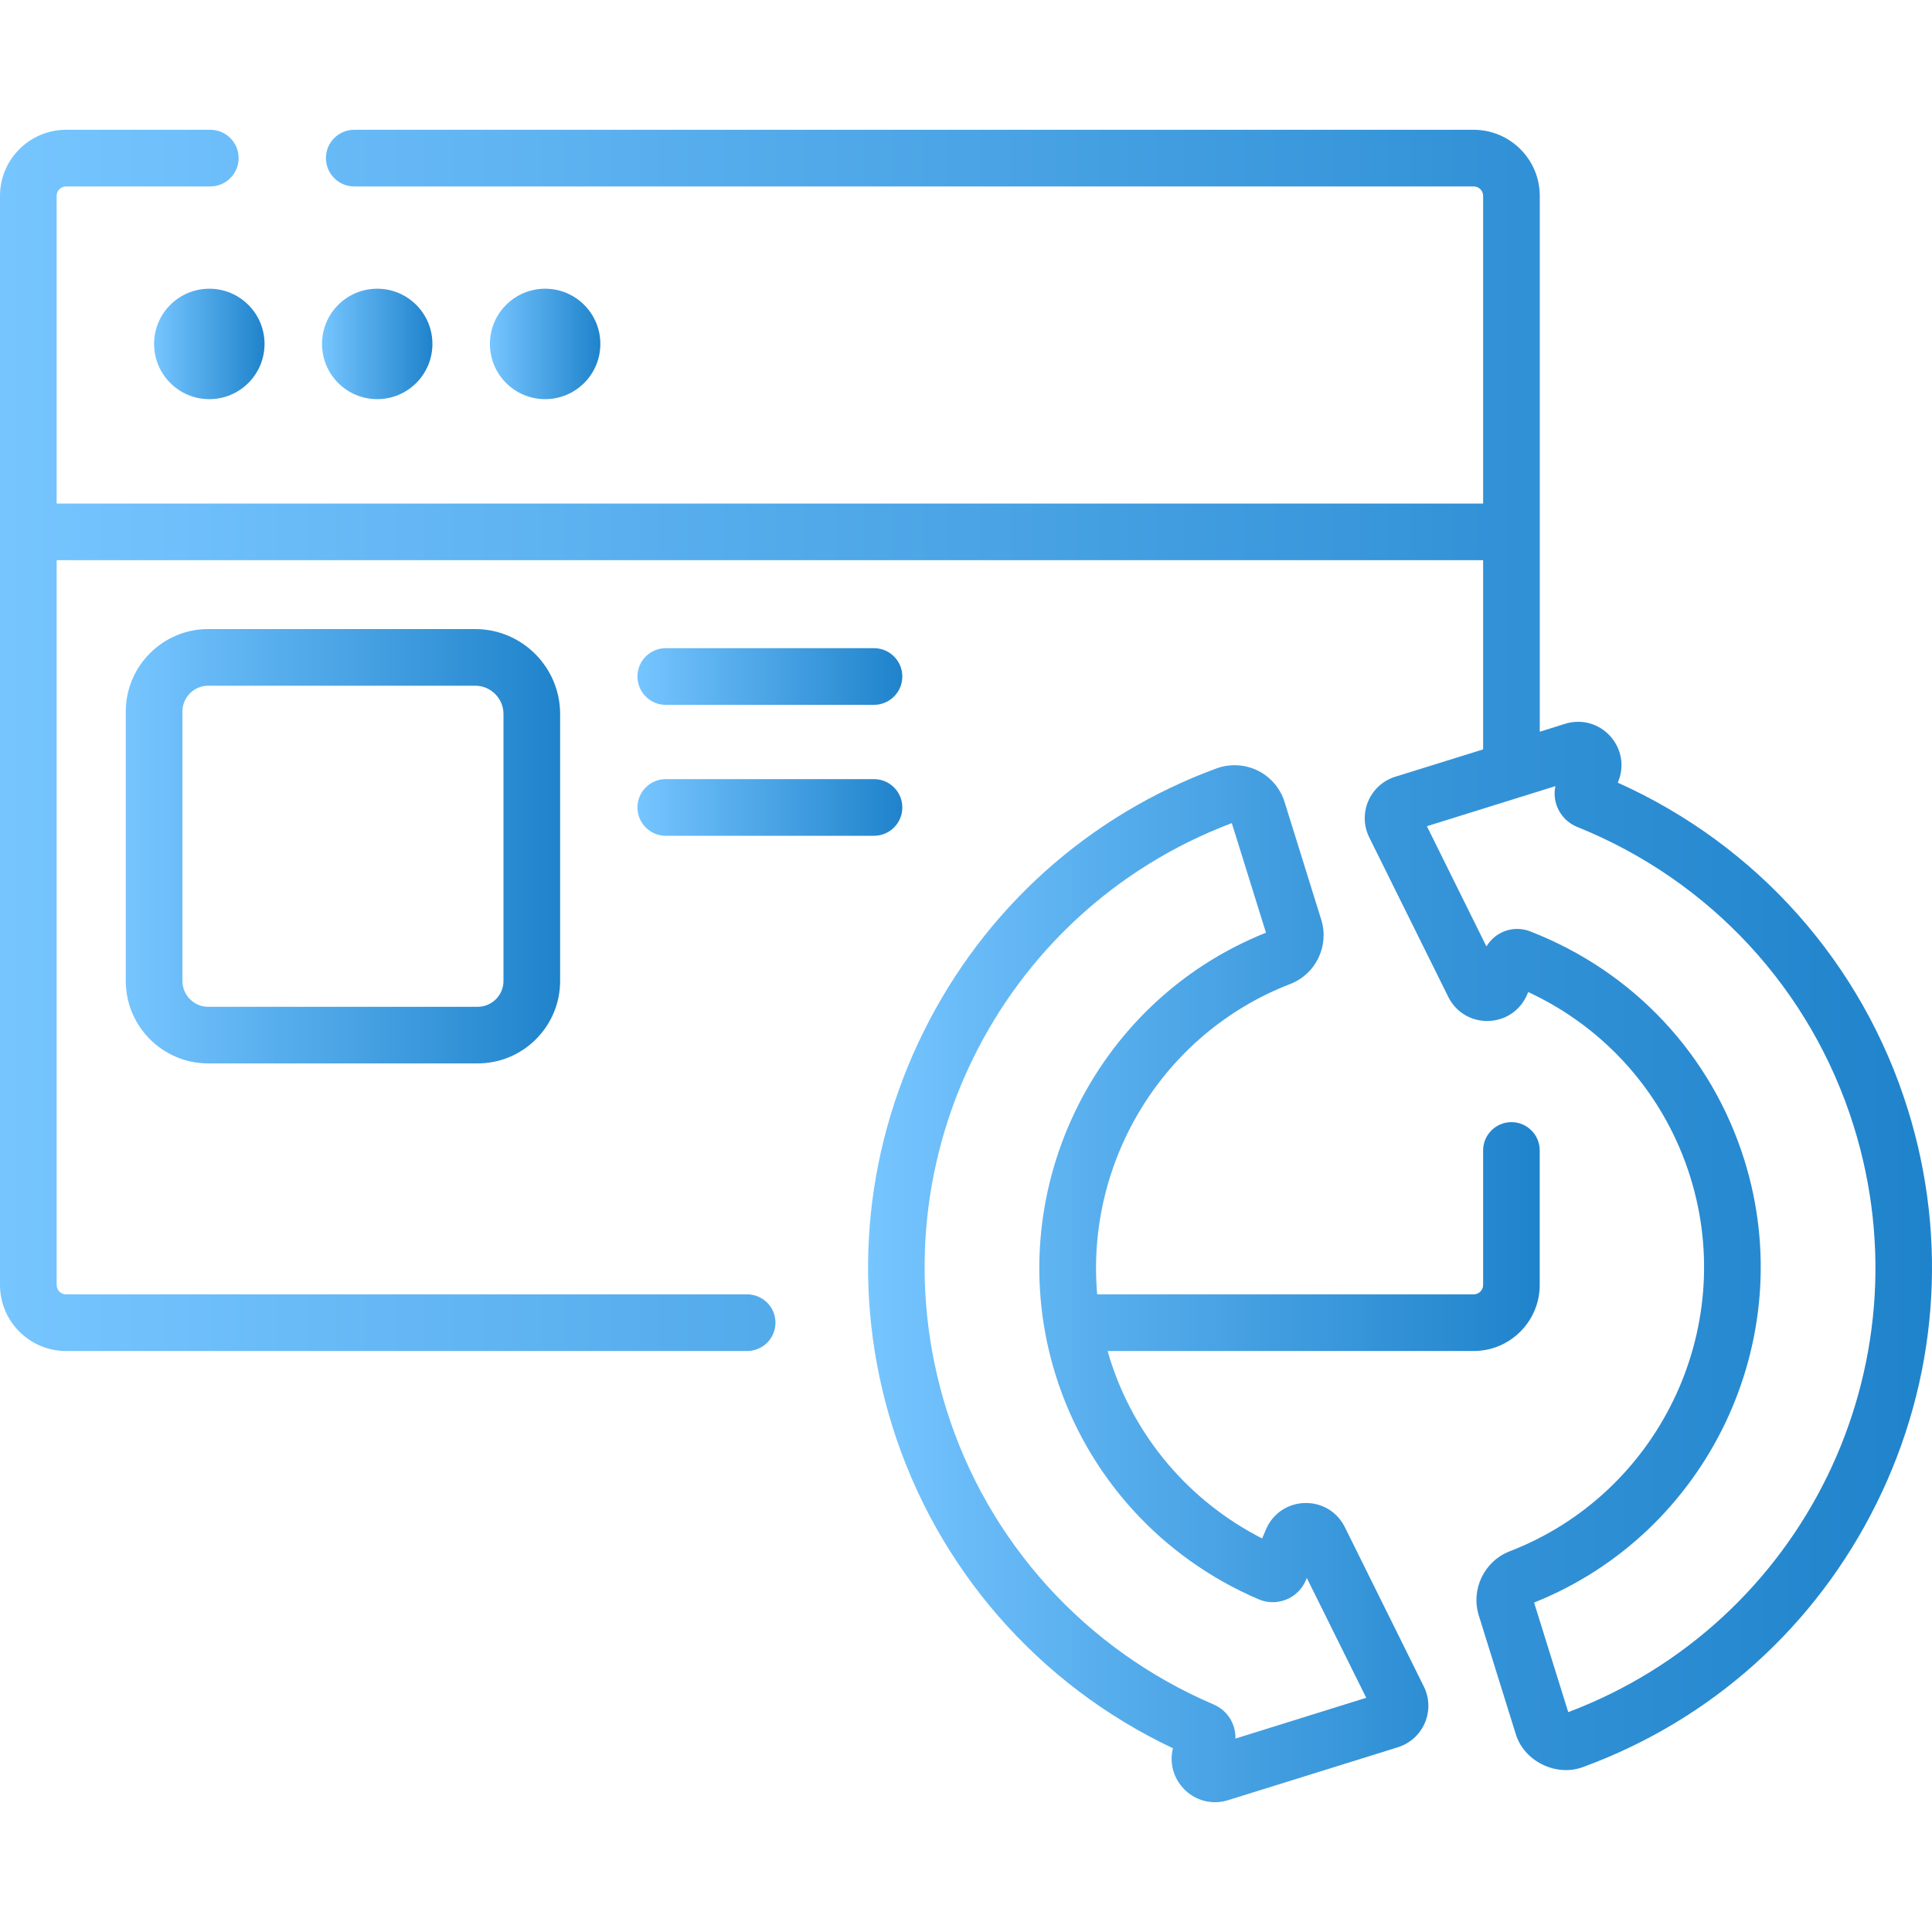 <svg width="50" height="50" viewBox="0 0 50 50" fill="none" xmlns="http://www.w3.org/2000/svg">
<g clip-path="url(#clip0)">
<path d="M39.848 33.254V29.773C39.848 29.369 39.52 29.041 39.116 29.041C38.711 29.041 38.383 29.369 38.383 29.773V33.254C38.383 33.389 38.273 33.498 38.139 33.498H28.395C28.096 30.079 30.077 26.746 33.393 25.465C34.053 25.21 34.405 24.48 34.194 23.803L33.244 20.753C33.134 20.401 32.882 20.106 32.551 19.943C32.219 19.779 31.829 19.759 31.481 19.887C28.168 21.103 25.477 23.523 23.902 26.701C22.323 29.889 22.035 33.512 23.091 36.902C24.239 40.584 26.871 43.598 30.356 45.245C30.265 45.605 30.357 45.985 30.613 46.269C30.911 46.601 31.365 46.72 31.781 46.589L36.176 45.219C36.491 45.121 36.745 44.891 36.875 44.588C37.005 44.285 36.995 43.942 36.849 43.647L34.804 39.522C34.607 39.125 34.21 38.886 33.766 38.898C33.323 38.91 32.939 39.171 32.764 39.579L32.664 39.815C30.775 38.853 29.352 37.178 28.719 35.148C28.7 35.087 28.684 35.025 28.666 34.964H38.138C39.081 34.964 39.848 34.197 39.848 33.254ZM32.577 41.391C33.046 41.591 33.592 41.371 33.793 40.901L33.82 40.837L35.358 43.939L31.973 44.994C31.977 44.866 31.954 44.738 31.905 44.616C31.812 44.388 31.636 44.209 31.409 44.112C28.083 42.69 25.562 39.903 24.49 36.466C22.549 30.237 25.792 23.6 31.879 21.302L32.763 24.138C28.261 25.936 25.872 30.941 27.319 35.584C28.134 38.197 30.05 40.313 32.577 41.391Z" fill="url(#paint0_linear)"/>
<path d="M5.417 10.33C6.206 10.33 6.846 9.69 6.846 8.901C6.846 8.111 6.206 7.472 5.417 7.472C4.628 7.472 3.988 8.111 3.988 8.901C3.988 9.69 4.628 10.33 5.417 10.33Z" fill="url(#paint1_linear)"/>
<path d="M9.762 10.33C10.552 10.33 11.191 9.69 11.191 8.901C11.191 8.111 10.552 7.472 9.762 7.472C8.973 7.472 8.334 8.111 8.334 8.901C8.334 9.69 8.973 10.33 9.762 10.33Z" fill="url(#paint2_linear)"/>
<path d="M14.108 10.33C14.897 10.33 15.537 9.69 15.537 8.901C15.537 8.111 14.897 7.472 14.108 7.472C13.319 7.472 12.679 8.111 12.679 8.901C12.679 9.69 13.319 10.33 14.108 10.33Z" fill="url(#paint3_linear)"/>
<path d="M49.374 28.71C48.196 24.929 45.476 21.875 41.868 20.255L41.872 20.247C42.046 19.839 41.97 19.381 41.673 19.052C41.375 18.723 40.928 18.6 40.504 18.732L39.849 18.937V5.069C39.849 4.126 39.081 3.359 38.139 3.359H9.167C8.763 3.359 8.435 3.687 8.435 4.092C8.435 4.496 8.763 4.825 9.167 4.825H38.139C38.273 4.825 38.383 4.934 38.383 5.069V13.032H1.466V5.069C1.466 4.934 1.575 4.825 1.71 4.825H5.443C5.848 4.825 6.176 4.496 6.176 4.092C6.176 3.687 5.848 3.359 5.443 3.359H1.71C0.767 3.359 0 4.126 0 5.069V33.254C0 34.197 0.767 34.964 1.71 34.964H19.336C19.741 34.964 20.069 34.636 20.069 34.231C20.069 33.827 19.741 33.498 19.336 33.498H1.71C1.575 33.498 1.466 33.389 1.466 33.254V14.498H38.383V19.394L36.109 20.102C35.794 20.2 35.54 20.43 35.41 20.733C35.281 21.036 35.29 21.379 35.437 21.674L37.481 25.799C37.678 26.197 38.077 26.435 38.519 26.423C38.962 26.411 39.346 26.15 39.521 25.742L39.55 25.674C41.566 26.611 43.082 28.332 43.746 30.464C44.975 34.407 42.922 38.66 39.072 40.147C38.412 40.402 38.06 41.132 38.271 41.809L39.222 44.859C39.431 45.583 40.283 45.999 40.984 45.725C44.297 44.509 46.989 42.089 48.563 38.911C50.143 35.723 50.431 32.1 49.374 28.71ZM40.586 44.31L39.702 41.474C44.204 39.675 46.593 34.67 45.146 30.028C44.296 27.301 42.275 25.142 39.601 24.104C39.172 23.938 38.698 24.108 38.469 24.494L36.928 21.382L40.254 20.345C40.215 20.527 40.231 20.716 40.304 20.892C40.399 21.122 40.585 21.307 40.816 21.4C44.264 22.789 46.873 25.613 47.975 29.146C49.916 35.375 46.673 42.012 40.586 44.31Z" fill="url(#paint4_linear)"/>
<path d="M5.389 16.28C4.212 16.28 3.255 17.238 3.255 18.415V25.387C3.255 26.564 4.212 27.521 5.389 27.521H12.361C13.539 27.521 14.496 26.564 14.496 25.387V18.479C14.496 17.267 13.51 16.28 12.297 16.28H5.389ZM13.03 18.479V25.387C13.03 25.756 12.73 26.056 12.361 26.056H5.389C5.021 26.056 4.721 25.756 4.721 25.387V18.415C4.721 18.046 5.021 17.746 5.389 17.746H12.297C12.702 17.746 13.03 18.075 13.03 18.479Z" fill="url(#paint5_linear)"/>
<path d="M17.229 18.241H22.619C23.024 18.241 23.352 17.912 23.352 17.508C23.352 17.103 23.024 16.775 22.619 16.775H17.229C16.825 16.775 16.497 17.103 16.497 17.508C16.497 17.912 16.825 18.241 17.229 18.241Z" fill="url(#paint6_linear)"/>
<path d="M17.229 21.63H22.619C23.024 21.63 23.352 21.302 23.352 20.897C23.352 20.492 23.024 20.164 22.619 20.164H17.229C16.825 20.164 16.497 20.492 16.497 20.897C16.497 21.302 16.825 21.63 17.229 21.63Z" fill="url(#paint7_linear)"/>
</g>
<defs>
<linearGradient id="paint0_linear" x1="22.465" y1="46.641" x2="39.849" y2="46.641" gradientUnits="userSpaceOnUse">
<stop stop-color="#76C5FF"/>
<stop offset="1" stop-color="#1F83CB"/>
</linearGradient>
<linearGradient id="paint1_linear" x1="3.988" y1="10.33" x2="6.846" y2="10.33" gradientUnits="userSpaceOnUse">
<stop stop-color="#76C5FF"/>
<stop offset="1" stop-color="#1F83CB"/>
</linearGradient>
<linearGradient id="paint2_linear" x1="8.334" y1="10.33" x2="11.191" y2="10.33" gradientUnits="userSpaceOnUse">
<stop stop-color="#76C5FF"/>
<stop offset="1" stop-color="#1F83CB"/>
</linearGradient>
<linearGradient id="paint3_linear" x1="12.679" y1="10.33" x2="15.537" y2="10.33" gradientUnits="userSpaceOnUse">
<stop stop-color="#76C5FF"/>
<stop offset="1" stop-color="#1F83CB"/>
</linearGradient>
<linearGradient id="paint4_linear" x1="7.66013e-06" y1="45.81" x2="50" y2="45.81" gradientUnits="userSpaceOnUse">
<stop stop-color="#76C5FF"/>
<stop offset="1" stop-color="#1F83CB"/>
</linearGradient>
<linearGradient id="paint5_linear" x1="3.255" y1="27.521" x2="14.496" y2="27.521" gradientUnits="userSpaceOnUse">
<stop stop-color="#76C5FF"/>
<stop offset="1" stop-color="#1F83CB"/>
</linearGradient>
<linearGradient id="paint6_linear" x1="16.497" y1="18.241" x2="23.352" y2="18.241" gradientUnits="userSpaceOnUse">
<stop stop-color="#76C5FF"/>
<stop offset="1" stop-color="#1F83CB"/>
</linearGradient>
<linearGradient id="paint7_linear" x1="16.497" y1="21.63" x2="23.352" y2="21.63" gradientUnits="userSpaceOnUse">
<stop stop-color="#76C5FF"/>
<stop offset="1" stop-color="#1F83CB"/>
</linearGradient>
<clipPath id="clip0">
<rect width="50" height="50" fill="white"/>
</clipPath>
</defs>
</svg>
